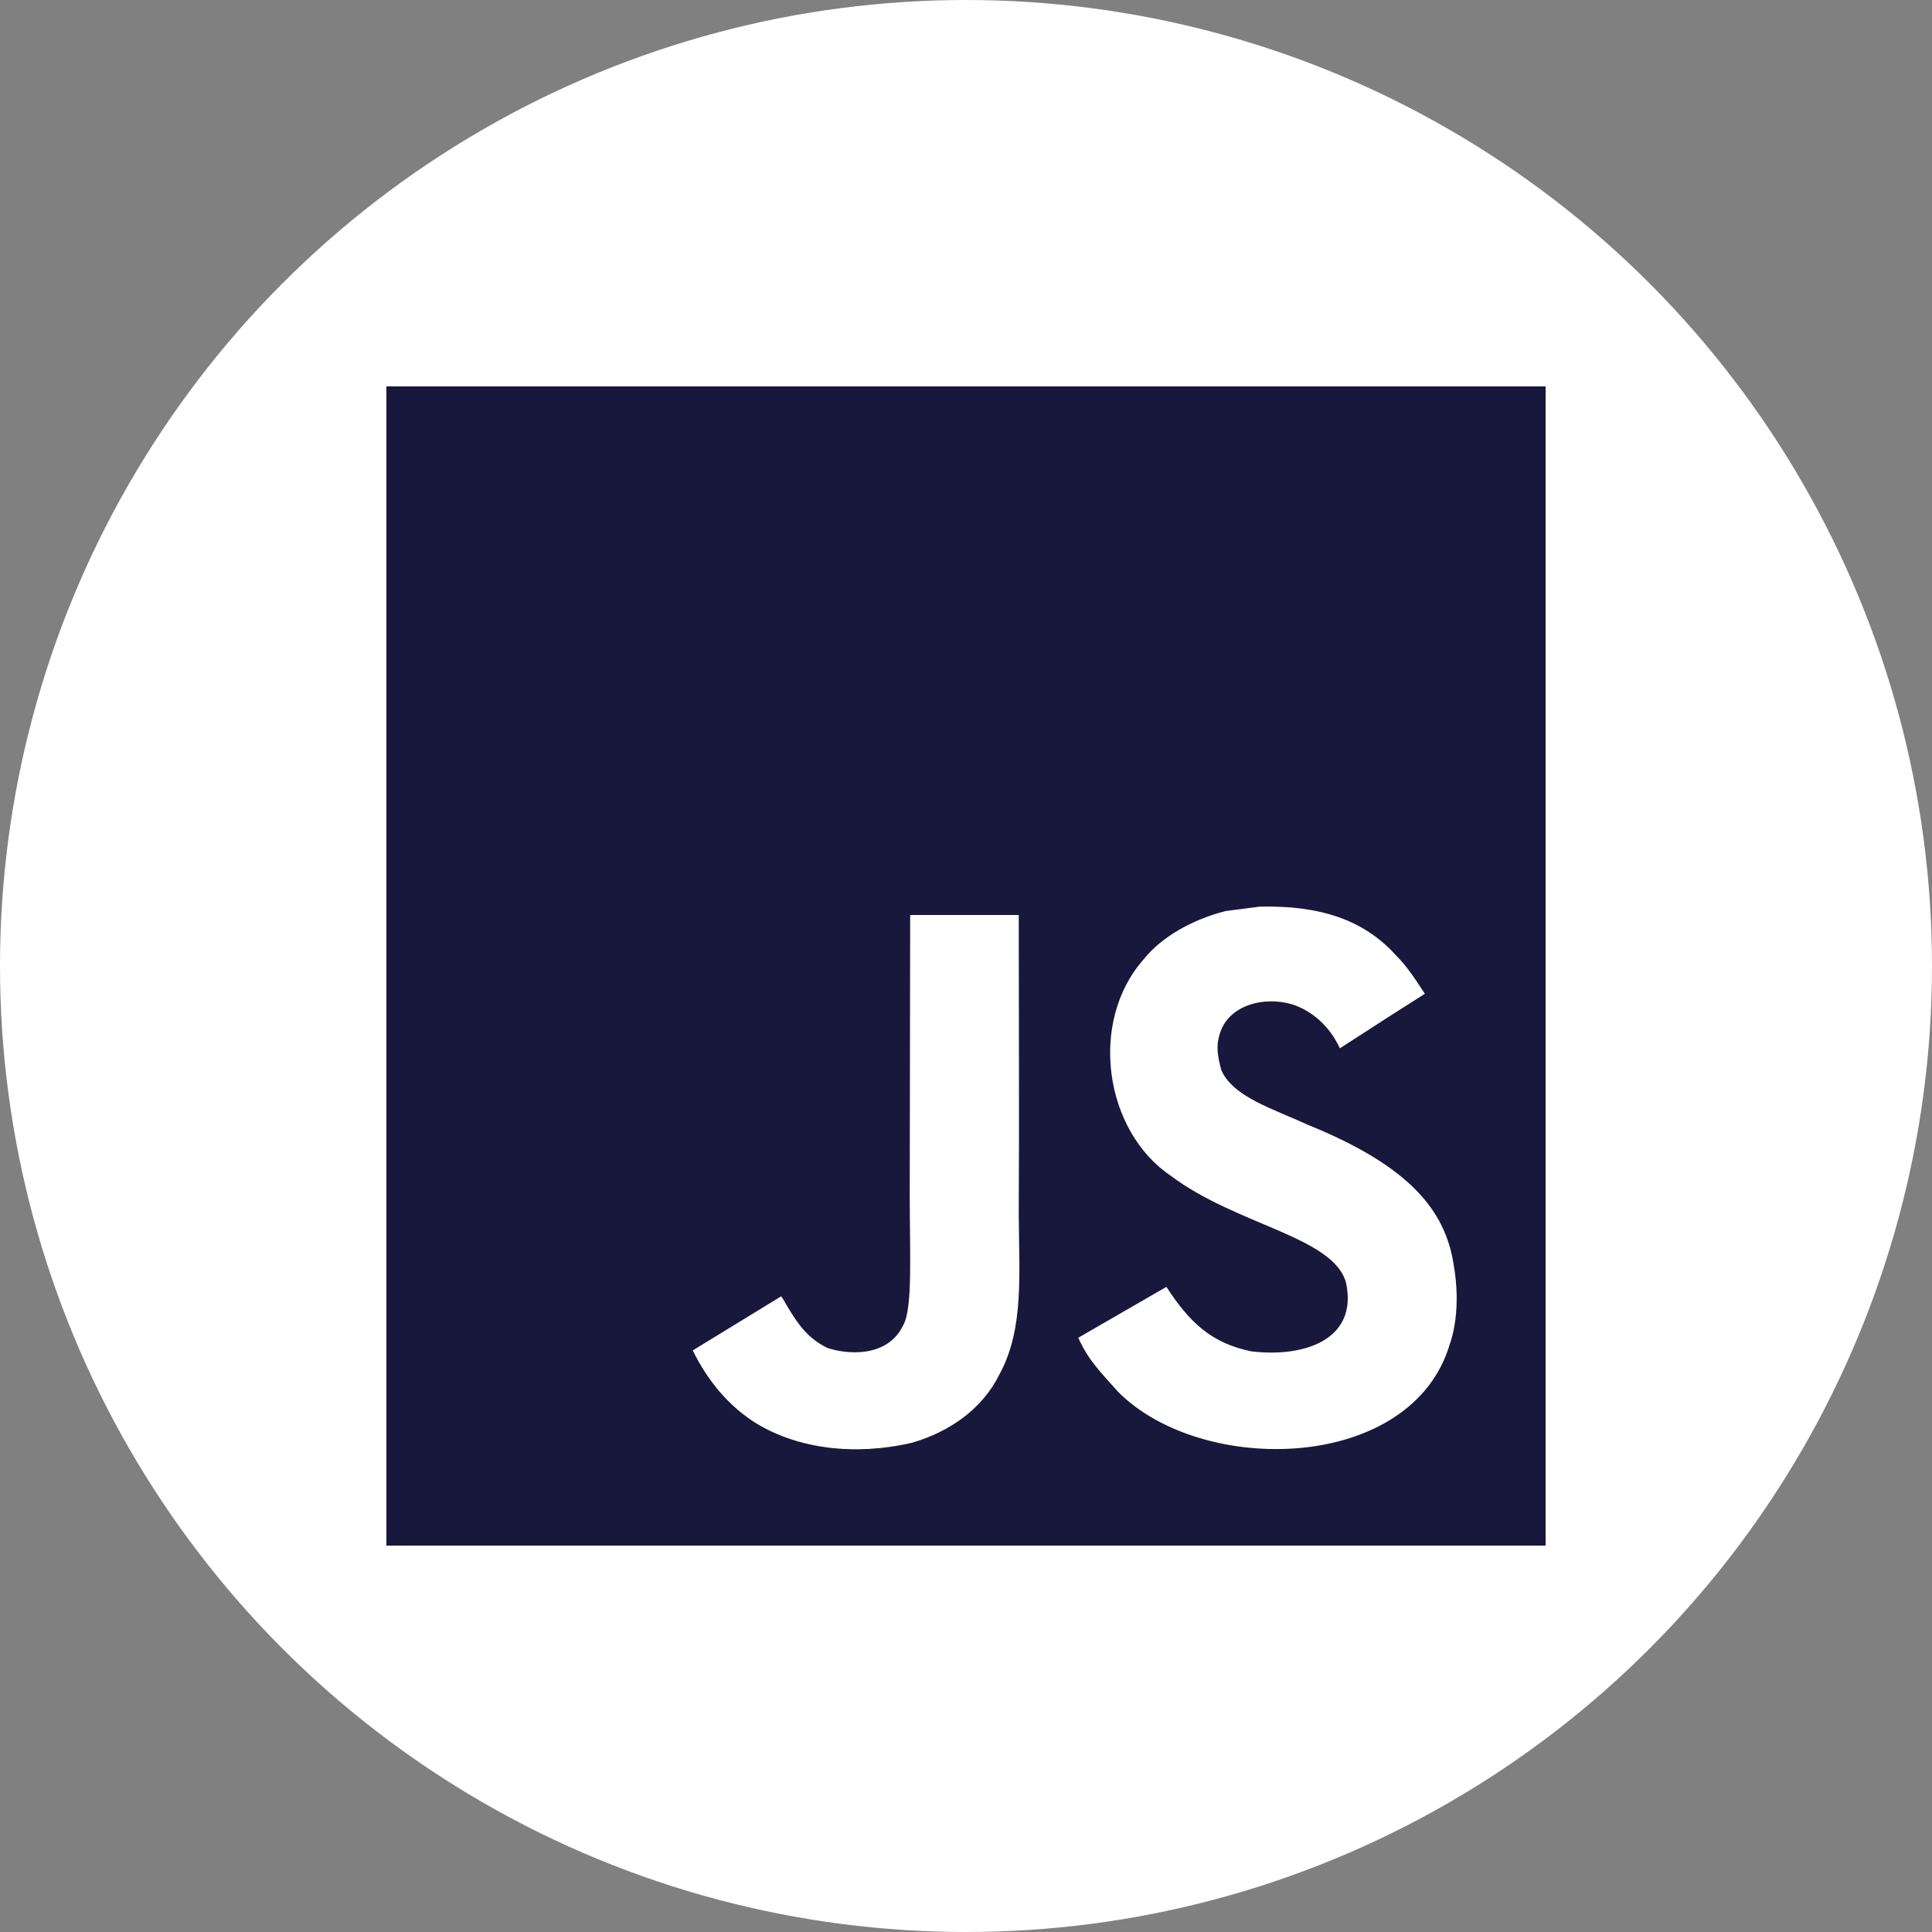 <svg width="40px" height="40px" viewBox="0 0 40 40" version="1.1" xmlns="http://www.w3.org/2000/svg" xmlns:xlink="http://www.w3.org/1999/xlink">
    <rect x="0" y="0" width="40" height="40" fill="#808080" stroke="none"/>
    <circle  fill="#FFFFFF" cx="20" cy="20" r="20"></circle>
    <path d="M8,8 L8,32 L32,32 L32,8 L8,8 Z M20.695,28.45 C20.341,29.17 19.664,29.643 18.881,29.871 C17.677,30.148 16.525,29.99 15.668,29.476 C15.095,29.124 14.647,28.583 14.343,27.959 L16.171,26.84 C16.187,26.847 16.235,26.933 16.299,27.045 C16.532,27.436 16.734,27.712 17.129,27.907 C17.517,28.039 18.369,28.124 18.698,27.441 C18.899,27.093 18.835,25.976 18.835,24.74 C18.835,22.798 18.844,20.864 18.844,18.944 L21.092,18.944 C21.092,21.056 21.104,23.056 21.092,25.117 C21.097,26.381 21.207,27.507 20.695,28.45 Z M30.021,27.815 C29.24,30.488 24.883,30.575 23.142,28.809 C22.774,28.393 22.543,28.176 22.324,27.697 C23.249,27.164 23.249,27.164 24.149,26.643 C24.638,27.395 25.09,27.808 25.904,27.978 C27.008,28.112 28.118,27.733 27.869,26.561 C27.613,25.604 25.609,25.371 24.245,24.347 C22.861,23.417 22.536,21.158 23.674,19.867 C24.053,19.389 24.7,19.033 25.378,18.862 L26.087,18.77 C27.446,18.743 28.296,19.102 28.92,19.798 C29.093,19.974 29.235,20.164 29.5,20.575 C28.776,21.036 28.778,21.032 27.741,21.704 C27.519,21.226 27.151,20.927 26.763,20.797 C26.16,20.614 25.399,20.813 25.241,21.45 C25.186,21.646 25.198,21.829 25.285,22.154 C25.529,22.711 26.349,22.953 27.085,23.291 C29.203,24.15 29.918,25.071 30.094,26.168 C30.263,27.112 30.053,27.724 30.021,27.815 L30.021,27.815 Z" id="Shape" fill="#18183c" fill-rule="nonzero"></path>
</svg>